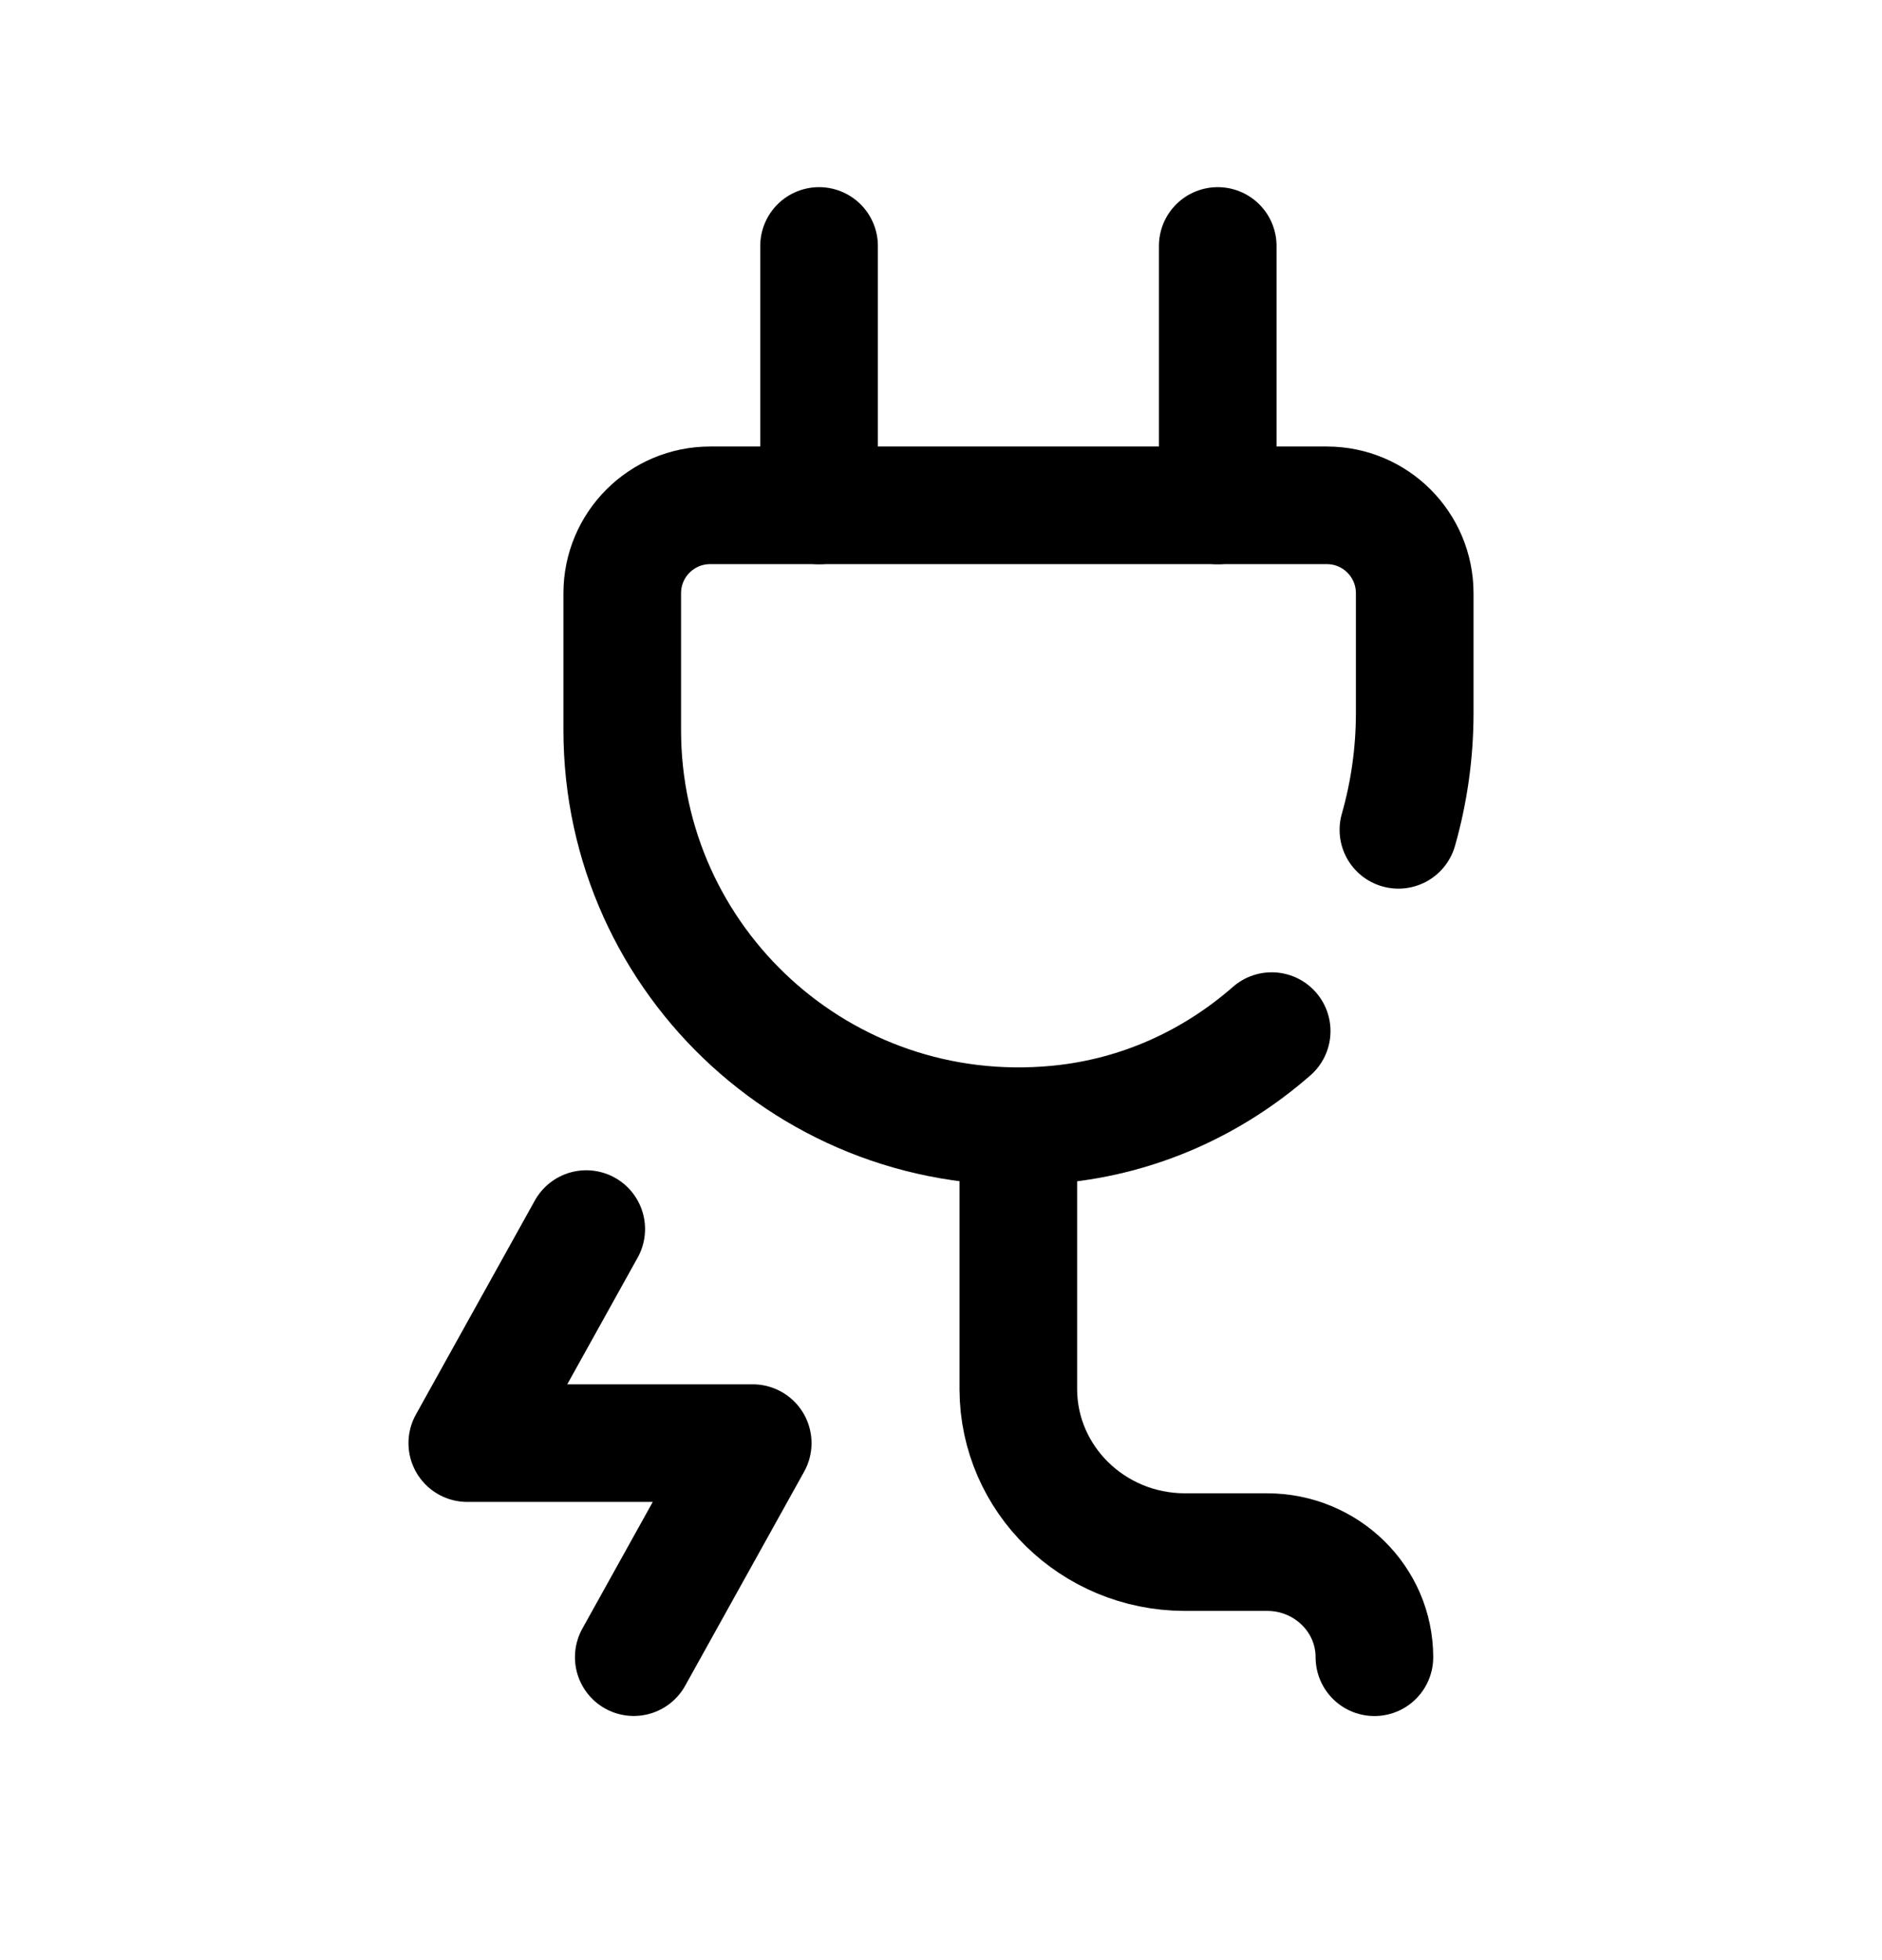 <svg width="24" height="25" viewBox="0 0 24 25" fill="none" xmlns="http://www.w3.org/2000/svg">
<path d="M16.217 13.151C15.47 13.805 14.533 14.24 13.485 14.34C10.471 14.628 7.935 12.266 7.935 9.311V7.567C7.935 6.947 8.437 6.445 9.056 6.445H16.92C17.54 6.445 18.041 6.947 18.041 7.567V9.094C18.041 9.606 17.969 10.107 17.833 10.584" stroke="black" stroke-width="1.5" stroke-linecap="round" stroke-linejoin="round"/>
<path d="M17.527 21.137C17.527 20.396 16.914 19.796 16.159 19.796H15.102C13.936 19.791 12.992 18.866 12.986 17.724V14.527" stroke="black" stroke-width="1.5" stroke-linecap="round" stroke-linejoin="round"/>
<path d="M7.476 15.676L5.959 18.406H9.599L8.082 21.136" stroke="black" stroke-width="1.5" stroke-linecap="round" stroke-linejoin="round"/>
<path d="M10.445 3.137V6.446M15.529 3.137V6.446" stroke="black" stroke-width="1.5" stroke-linecap="round" stroke-linejoin="round"/>
</svg>